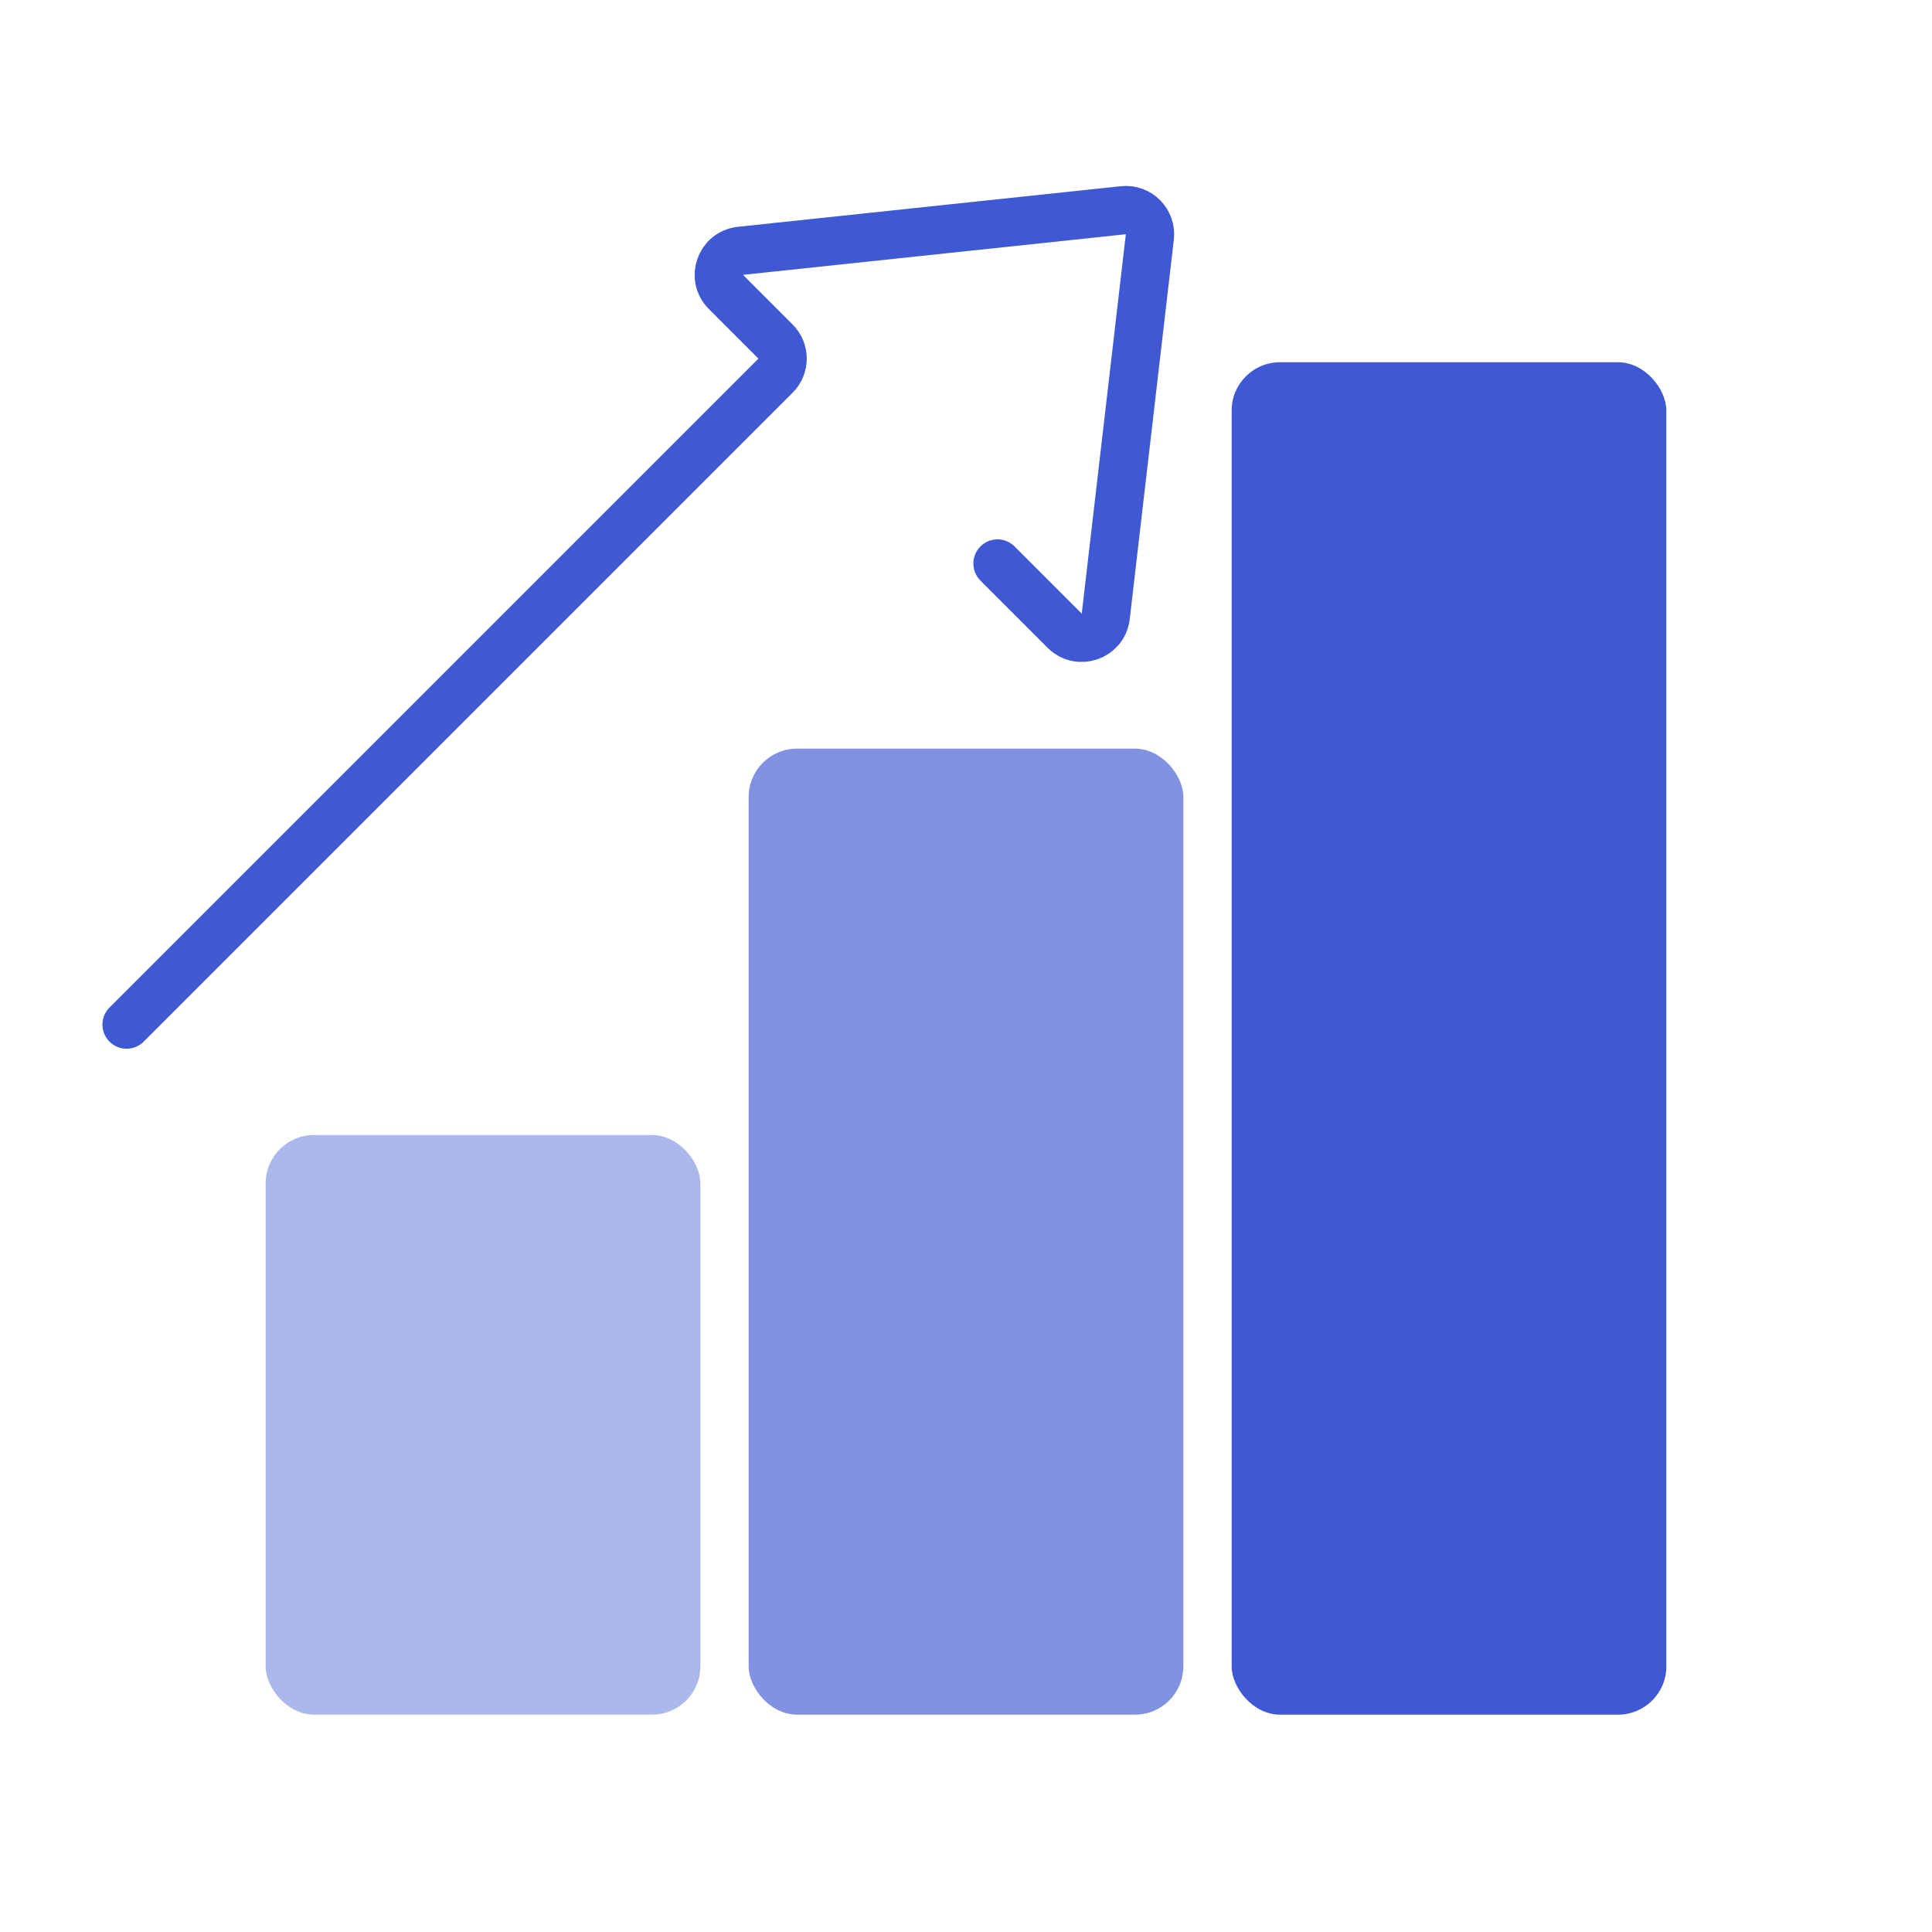 <svg width="80" height="80" viewBox="0 0 80 80" fill="none" xmlns="http://www.w3.org/2000/svg">
<rect x="31" y="31" width="18" height="40" rx="2" fill="#8292E3"/>
<rect x="11" y="47" width="18" height="24" rx="2" fill="#ACB7EC"/>
<rect x="51" y="15" width="18" height="56" rx="2" fill="#3F58D4"/>
<path d="M41.305 23.334L44.086 26.116C44.677 26.707 45.69 26.354 45.786 25.524L47.612 9.815C47.687 9.178 47.151 8.637 46.514 8.705L30.659 10.386C29.823 10.475 29.463 11.493 30.058 12.087L32.112 14.142C32.503 14.533 32.503 15.166 32.112 15.556L5.242 42.426" stroke="#3F58D4" stroke-width="2" stroke-linecap="round"/>
</svg>
